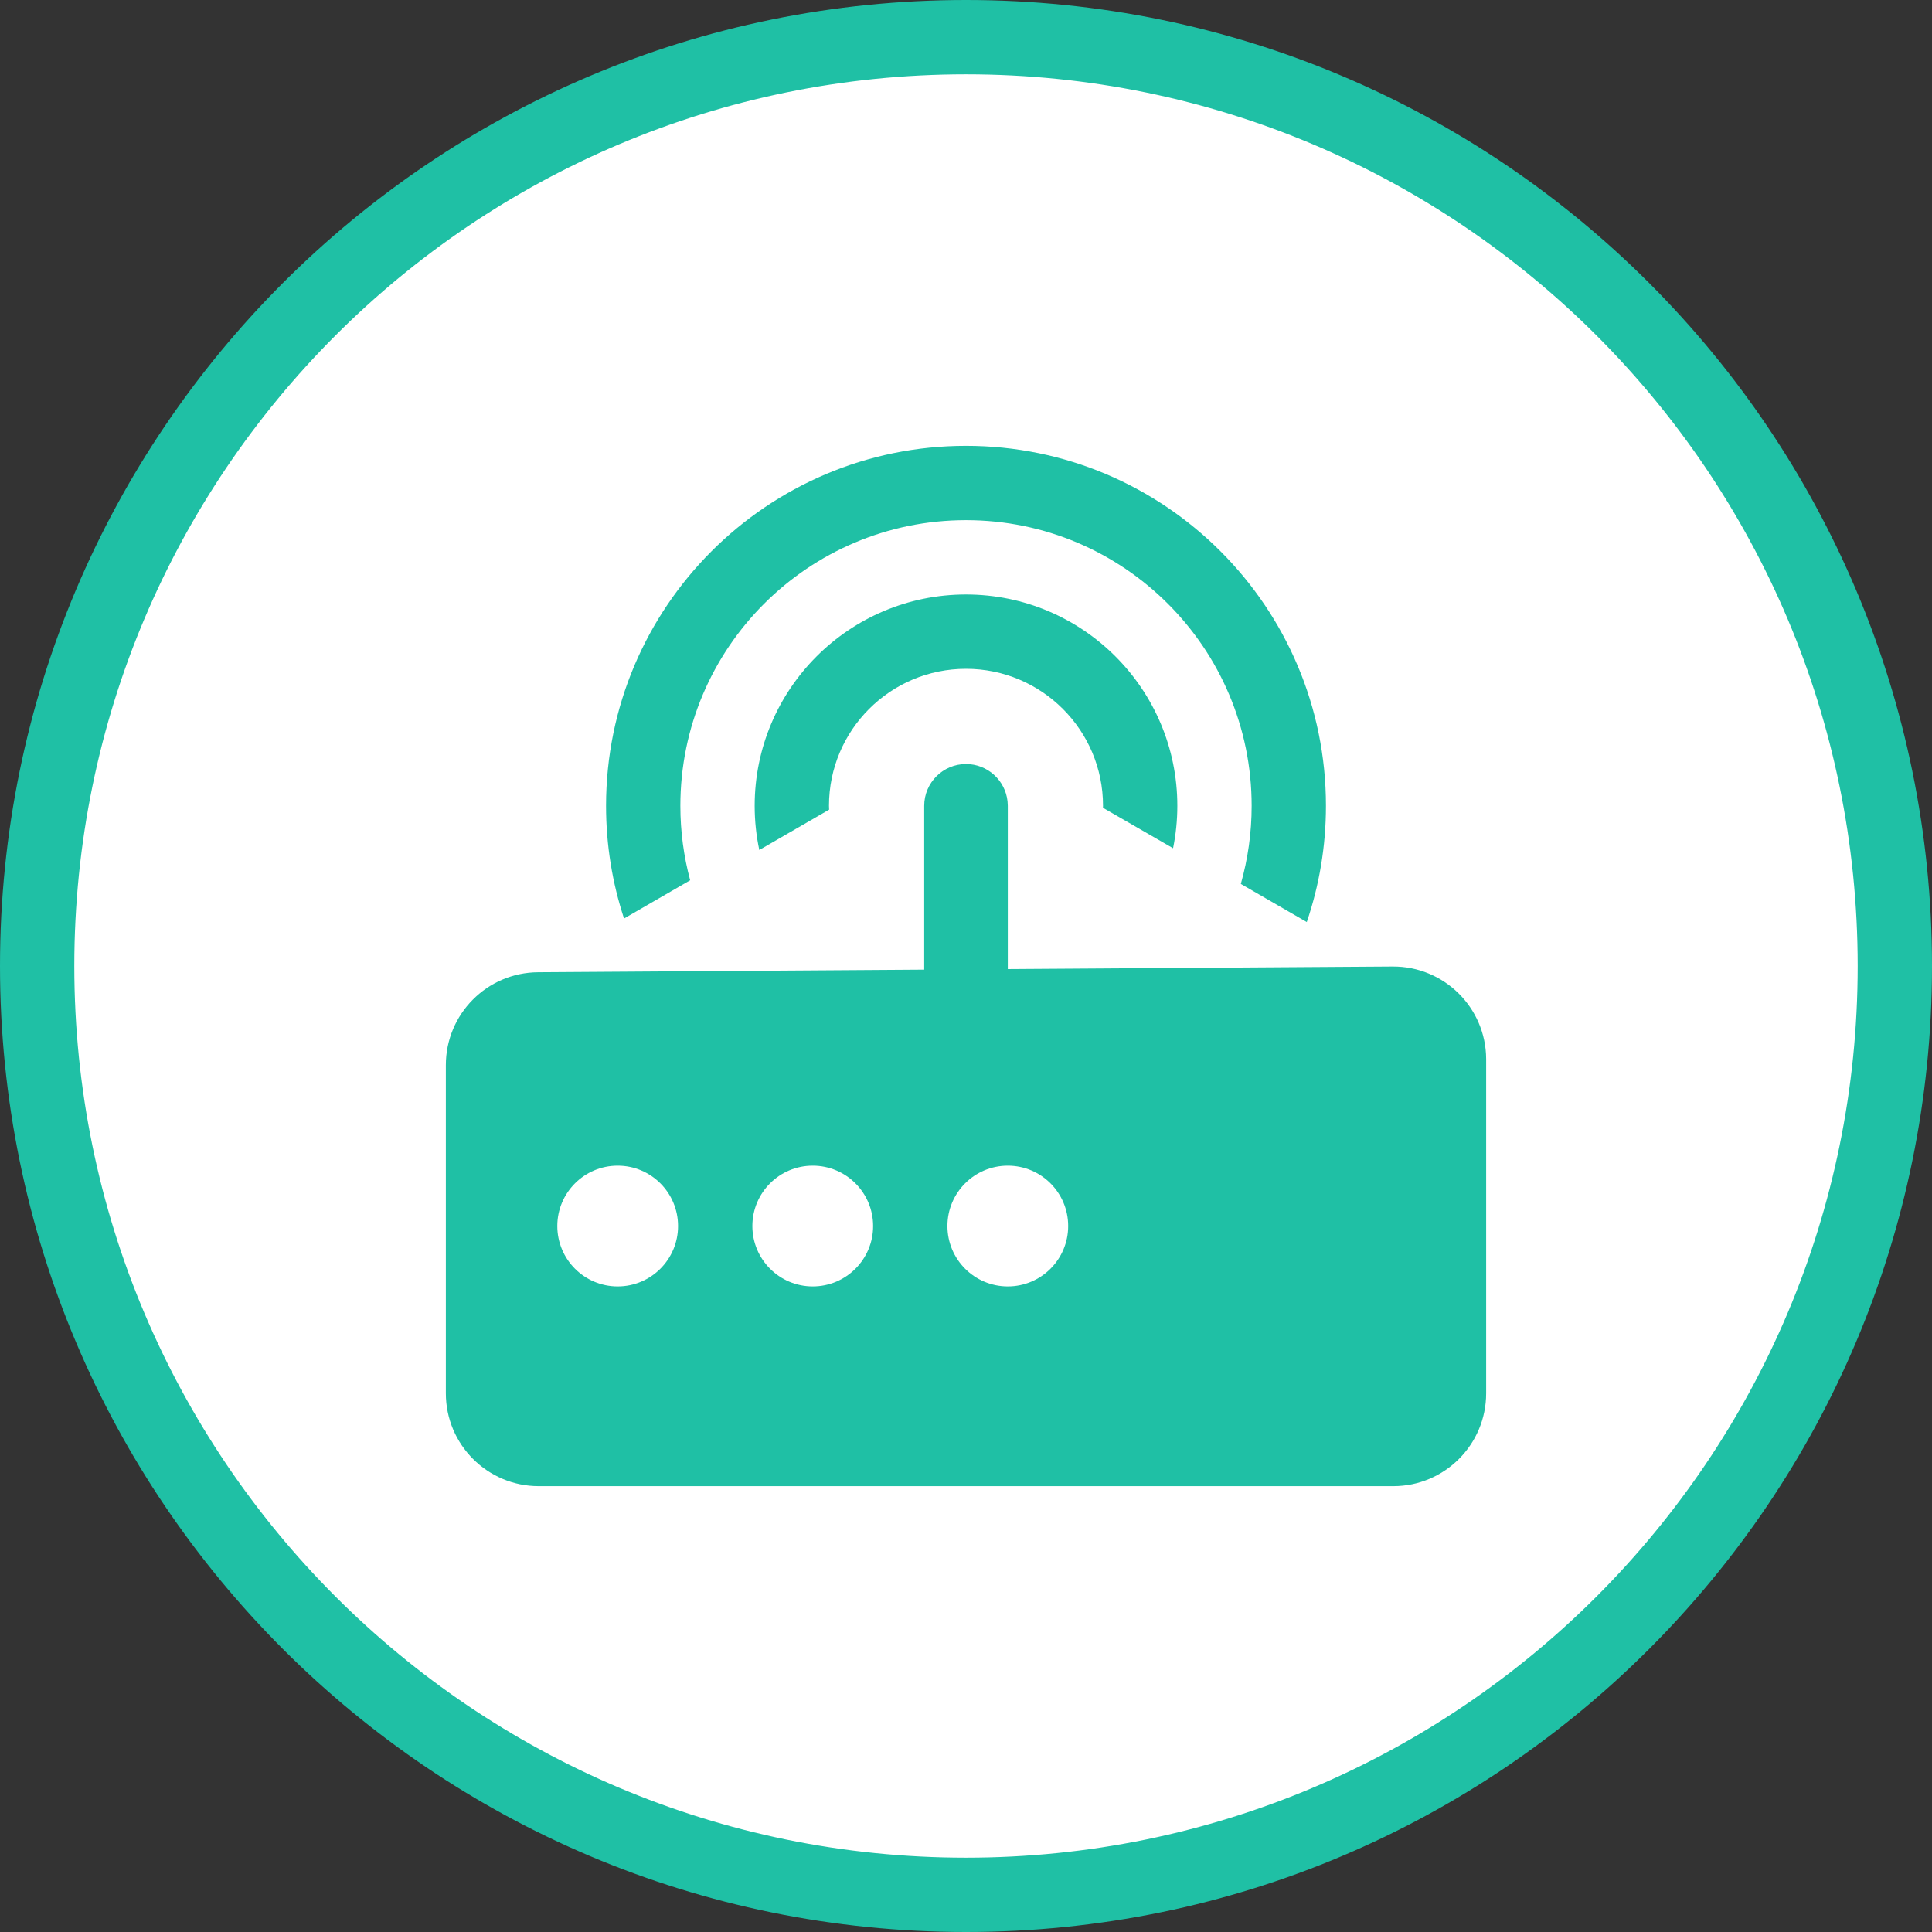 <?xml version="1.0" encoding="UTF-8"?>
<svg width="52px" height="52px" viewBox="0 0 52 52" version="1.1" xmlns="http://www.w3.org/2000/svg" xmlns:xlink="http://www.w3.org/1999/xlink">
    <rect x="0" y="0" width="52" height="52" fill="#333333" stroke="none"/>
    <title>宽带资源-非千兆楼宇设备</title>
    <g id="图标" stroke="none" stroke-width="1" fill="none" fill-rule="evenodd">
        <g id="宽带资源-非千兆楼宇设备">
            <circle id="椭圆形" fill="#FFFFFF" cx="26" cy="26" r="25"></circle>
            <path d="M26,0 C40.359,0 52,11.641 52,26 C52,40.359 40.359,52 26,52 C11.641,52 0,40.359 0,26 C0,11.641 11.641,0 26,0 Z M26,2 C12.745,2 2,12.745 2,26 C2,39.255 12.745,50 26,50 C39.255,50 50,39.255 50,26 C50,12.745 39.255,2 26,2 Z" id="椭圆形" fill="#1FC0A5"></path>
            <path d="M26,20.564 C26.58,20.564 27.057,21.003 27.118,21.567 L27.125,21.689 L27.125,26.083 L37.483,26.014 C38.864,26.005 39.991,27.117 40,28.498 C40,28.503 40,28.509 40,28.514 L40,37.5 C40,38.881 38.881,40 37.5,40 L14.5,40 C13.119,40 12,38.881 12,37.5 L12,28.668 C12,27.293 13.109,26.177 14.483,26.168 L24.875,26.098 L24.875,21.689 C24.875,21.068 25.379,20.564 26,20.564 Z M16.625,31.374 C15.728,31.374 15,32.101 15,32.999 C15,33.896 15.728,34.624 16.625,34.624 C17.522,34.624 18.25,33.896 18.25,32.999 C18.25,32.101 17.522,31.374 16.625,31.374 Z M21.875,31.374 C20.978,31.374 20.25,32.101 20.25,32.999 C20.25,33.896 20.978,34.624 21.875,34.624 C22.772,34.624 23.5,33.896 23.5,32.999 C23.5,32.101 22.772,31.374 21.875,31.374 Z M27.125,31.374 C26.228,31.374 25.5,32.101 25.5,32.999 C25.5,33.896 26.228,34.624 27.125,34.624 C28.022,34.624 28.75,33.896 28.75,32.999 C28.75,32.101 28.022,31.374 27.125,31.374 Z M26,12 C31.35,12 35.688,16.338 35.688,21.689 C35.688,22.783 35.506,23.835 35.172,24.817 L33.397,23.791 C33.586,23.123 33.688,22.418 33.688,21.689 C33.688,17.443 30.246,14 26,14 C21.754,14 18.312,17.443 18.312,21.689 C18.312,22.382 18.404,23.054 18.576,23.693 L16.796,24.722 C16.482,23.768 16.312,22.748 16.312,21.689 C16.312,16.338 20.65,12 26,12 Z M26,16.001 C29.141,16.001 31.688,18.548 31.688,21.689 C31.688,22.08 31.648,22.462 31.573,22.83 L29.687,21.742 L29.688,21.689 L29.688,21.689 C29.688,19.652 28.037,18.001 26,18.001 C23.963,18.001 22.312,19.652 22.312,21.689 L22.316,21.792 L20.437,22.878 C20.355,22.494 20.312,22.097 20.312,21.689 C20.312,18.548 22.859,16.001 26,16.001 Z" id="形状结合" fill="#1FC0A5"></path>
        </g>
    </g>
</svg>